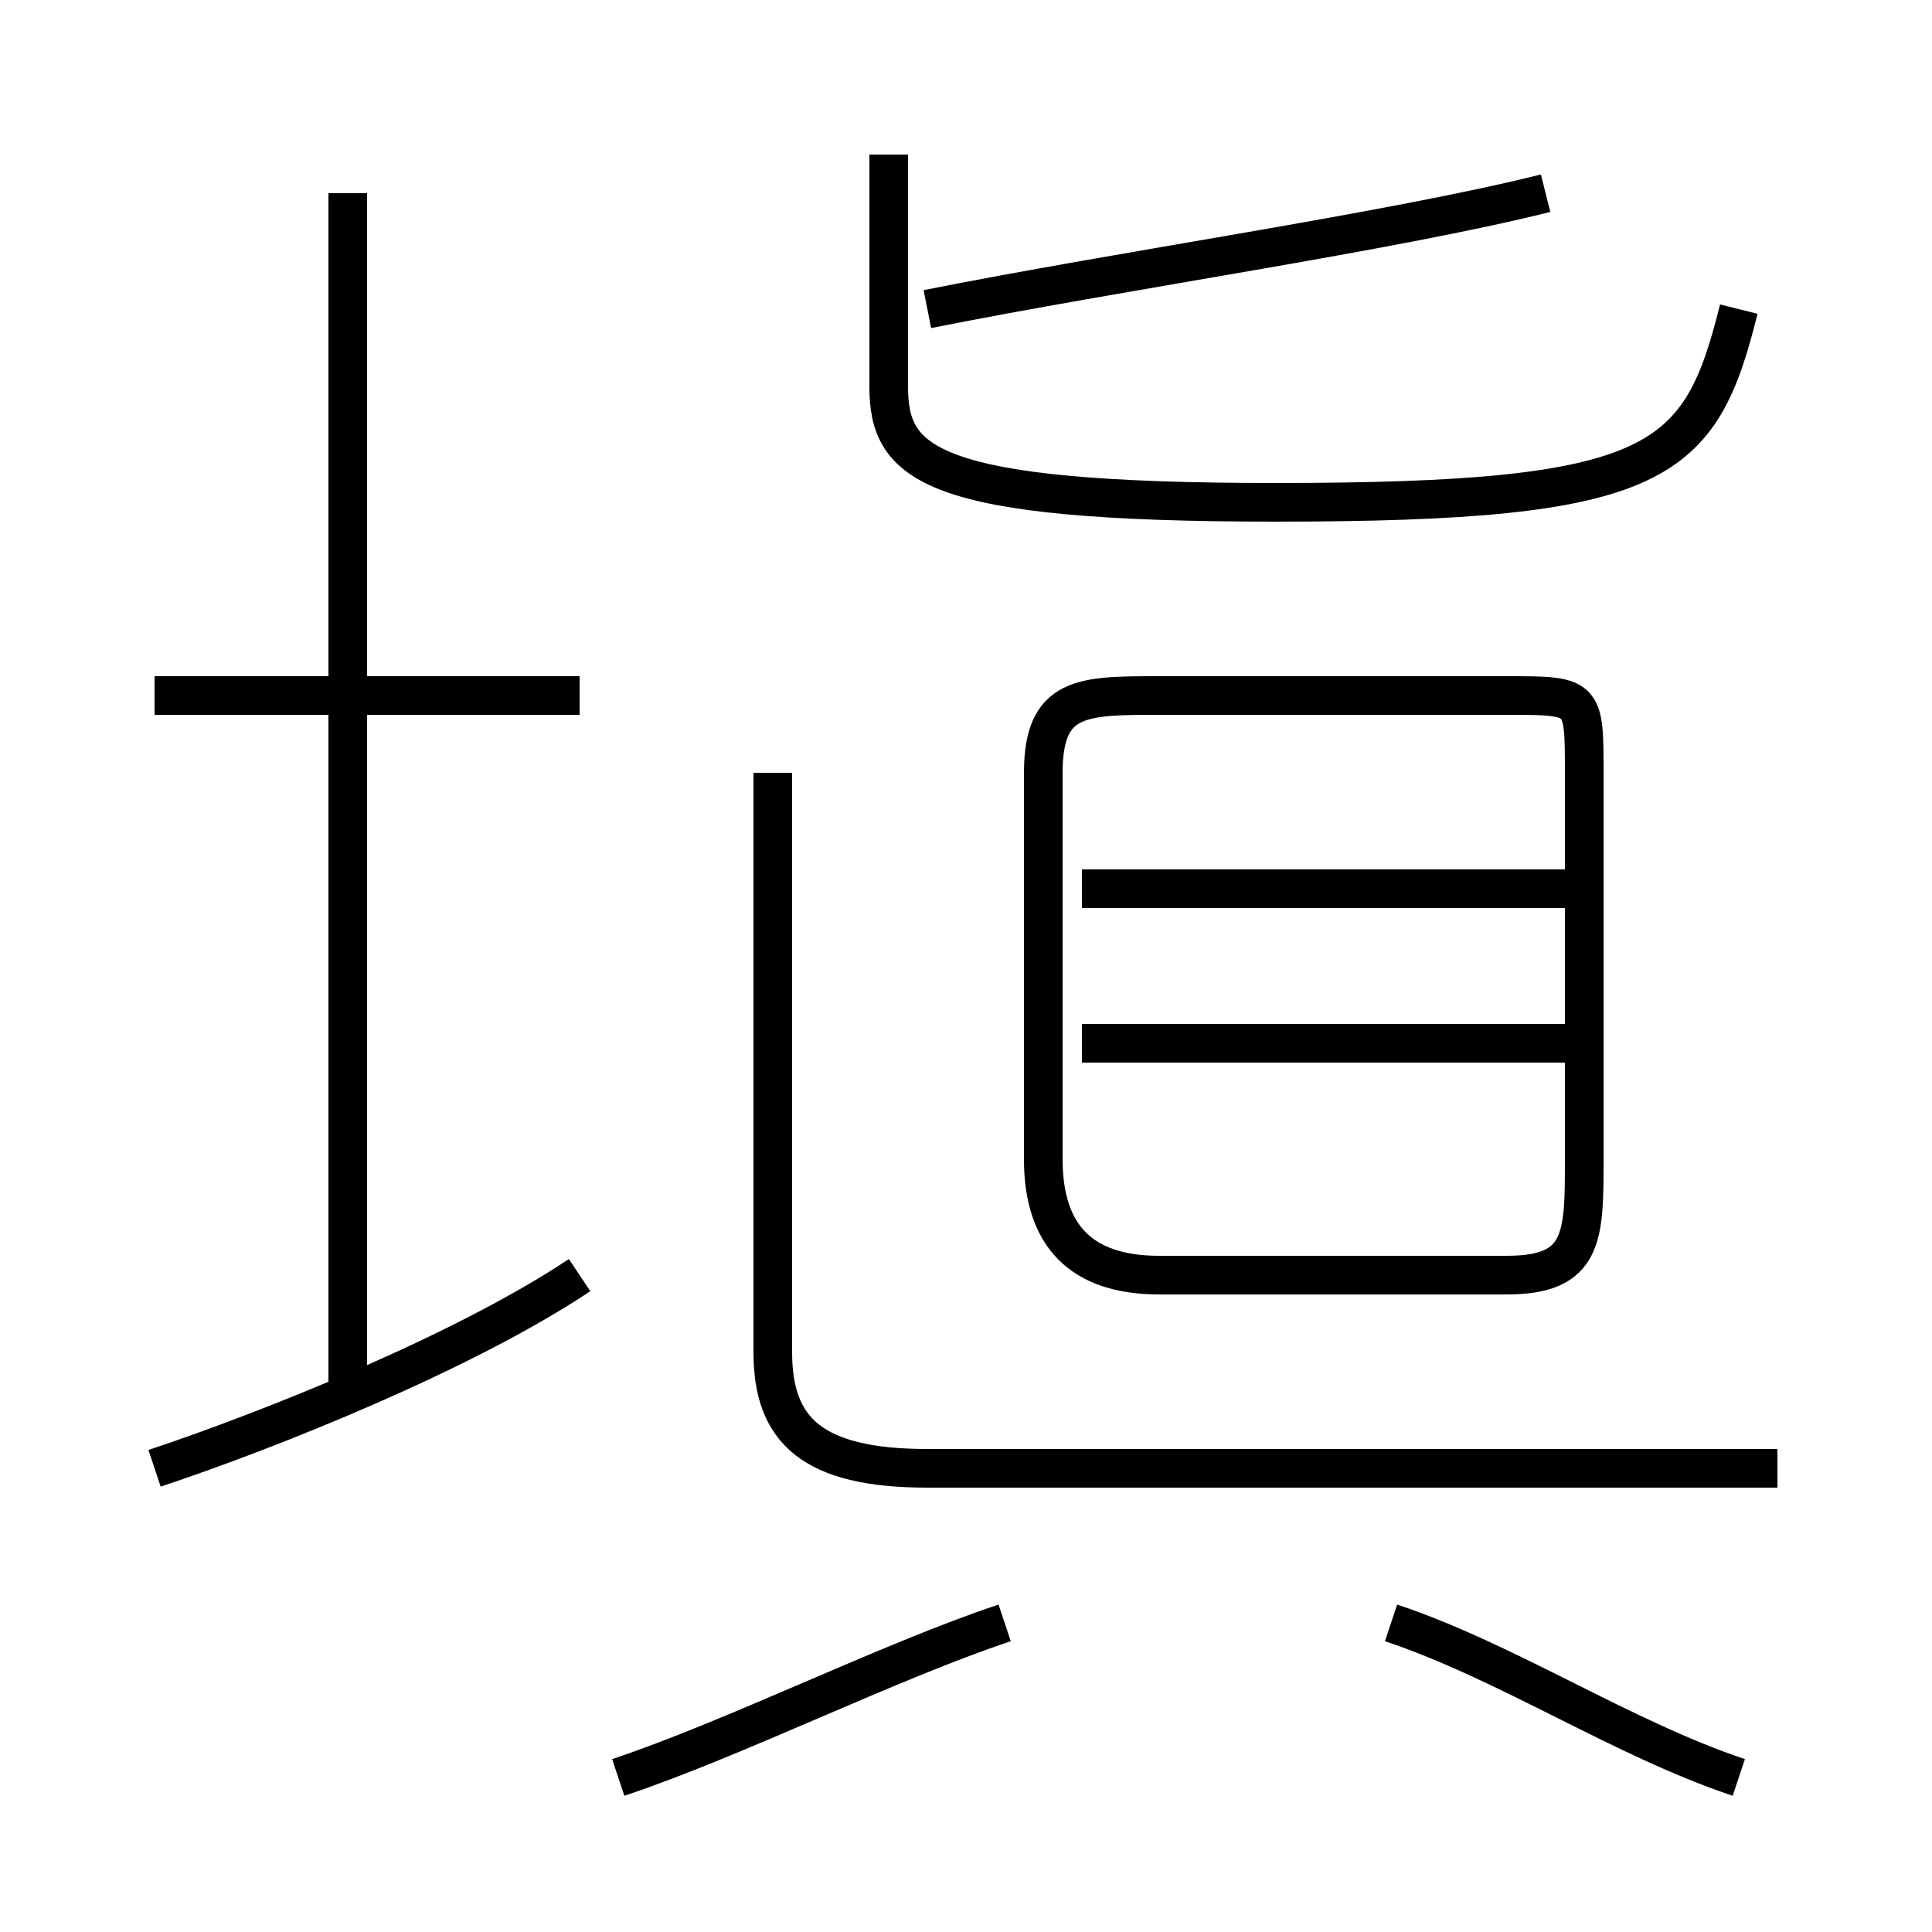 <?xml version='1.0' encoding='utf8'?>
<svg viewBox="0.0 -6.0 50.0 50.0" version="1.1" xmlns="http://www.w3.org/2000/svg">
<rect x="0.0" y="-6.0" width="50.0" height="50.0" fill="#808080" stroke="none"/>
<rect x="-1000" y="-1000" width="2000" height="2000" stroke="white" fill="white"/>
<g style="fill:white;stroke:#000000;  stroke-width:1">
<path d="M 46 -6 L 24 -6 C 21 -6 20 -7 20 -9 L 20 -24 M 4 -6 C 7 -7 12 -9 15 -11 M 16 2 C 19 1 23 -1 26 -2 M 9 -8 L 9 -39 M 15 -26 L 4 -26 M 45 2 C 42 1 39 -1 36 -2 M 41 -17 L 28 -17 M 30 -11 L 39 -11 C 41 -11 41 -12 41 -14 L 41 -24 C 41 -26 41 -26 39 -26 L 30 -26 C 28 -26 27 -26 27 -24 L 27 -14 C 27 -12 28 -11 30 -11 Z M 41 -21 L 28 -21 M 23 -40 L 23 -34 C 23 -32 24 -31 33 -31 C 43 -31 44 -32 45 -36 M 24 -36 C 29 -37 36 -38 40 -39" transform="translate(0.0 38.0)" />
</g>
</svg>